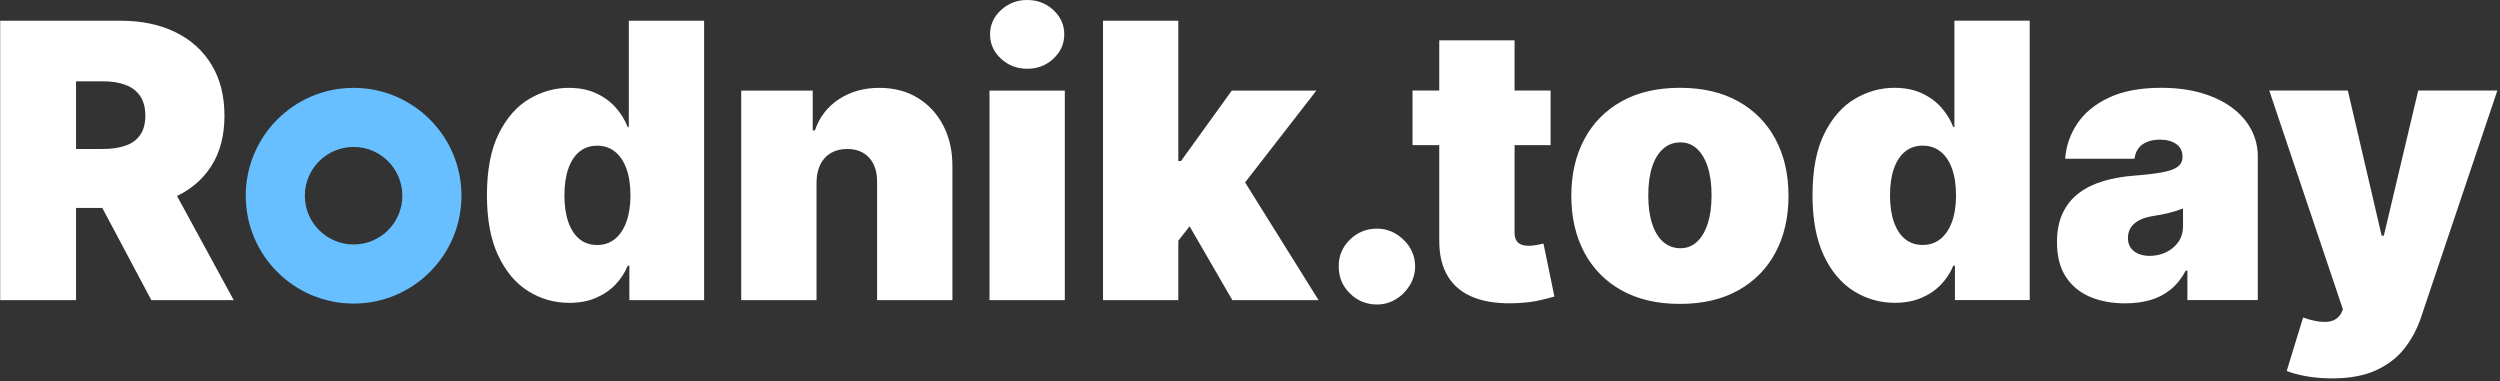 <?xml version="1.0" encoding="UTF-8"?>
<svg width="846px" height="129px" viewBox="0 0 846 129" version="1.1" xmlns="http://www.w3.org/2000/svg" xmlns:xlink="http://www.w3.org/1999/xlink">
    <rect x="0" y="0" width="846" height="129" fill="#333333" stroke="none"/>
    <!-- Generator: Sketch 57.1 (83088) - https://sketch.com -->
    <title>Group</title>
    <desc>Created with Sketch.</desc>
    <g id="Page-1" stroke="none" stroke-width="1" fill="none" fill-rule="evenodd">
        <g id="Artboard" transform="translate(-95, -85)" fill-rule="nonzero">
            <g id="Group" transform="translate(95, 85)">
                <path d="M25.73,50.412 L34.778,50.412 C37.795,50.412 40.372,50.035 42.511,49.281 C44.65,48.527 46.297,47.319 47.451,45.657 C48.605,43.995 49.182,41.825 49.182,39.148 C49.182,36.439 48.605,34.231 47.451,32.523 C46.297,30.815 44.65,29.553 42.511,28.738 C40.372,27.922 37.795,27.514 34.778,27.514 L25.73,27.514 L25.73,50.412 L25.73,50.412 Z M25.73,70.355 L25.73,101.562 L0.062,101.562 L0.062,7.017 L40.872,7.017 C47.889,7.017 54.029,8.294 59.292,10.849 C64.555,13.403 68.648,17.081 71.572,21.882 C74.496,26.683 75.957,32.438 75.957,39.148 C75.957,45.919 74.457,51.628 71.456,56.275 C68.456,60.922 64.255,64.431 58.853,66.8 C53.452,69.17 47.151,70.355 39.949,70.355 L25.73,70.355 L25.73,70.355 Z M55.46,58.168 L79.097,101.562 L51.213,101.562 L28.131,58.168 L55.46,58.168 Z M192.662,102.486 C187.615,102.486 182.975,101.162 178.743,98.516 C174.511,95.869 171.126,91.853 168.587,86.467 C166.048,81.081 164.778,74.295 164.778,66.108 C164.778,57.552 166.109,50.597 168.772,45.241 C171.434,39.886 174.881,35.962 179.113,33.469 C183.344,30.977 187.799,29.73 192.477,29.73 C195.986,29.73 199.063,30.338 201.71,31.554 C204.357,32.769 206.573,34.385 208.358,36.401 C210.143,38.417 211.497,40.625 212.42,43.026 L212.79,43.026 L212.79,7.017 L238.273,7.017 L238.273,101.562 L212.974,101.562 L212.974,89.929 L212.42,89.929 C211.436,92.33 210.028,94.476 208.196,96.369 C206.365,98.262 204.149,99.754 201.549,100.847 C198.948,101.94 195.986,102.486 192.662,102.486 Z M202.08,82.912 C204.419,82.912 206.427,82.227 208.104,80.858 C209.781,79.488 211.074,77.549 211.982,75.041 C212.89,72.533 213.344,69.555 213.344,66.108 C213.344,62.599 212.89,59.591 211.982,57.083 C211.074,54.574 209.781,52.651 208.104,51.312 C206.427,49.973 204.419,49.304 202.08,49.304 C199.741,49.304 197.748,49.973 196.101,51.312 C194.455,52.651 193.193,54.574 192.316,57.083 C191.439,59.591 191,62.599 191,66.108 C191,69.616 191.439,72.625 192.316,75.133 C193.193,77.641 194.455,79.565 196.101,80.904 C197.748,82.243 199.741,82.912 202.08,82.912 Z M276.312,61.676 L276.312,101.562 L250.83,101.562 L250.83,30.653 L275.02,30.653 L275.02,44.134 L275.759,44.134 C277.297,39.64 280.013,36.116 283.907,33.562 C287.8,31.007 292.347,29.73 297.548,29.73 C302.565,29.73 306.927,30.877 310.636,33.169 C314.345,35.462 317.222,38.609 319.269,42.61 C321.315,46.611 322.323,51.181 322.294,56.321 L322.294,101.562 L296.81,101.562 L296.81,61.676 C296.84,58.168 295.956,55.413 294.155,53.413 C292.355,51.412 289.854,50.412 286.653,50.412 C284.561,50.412 282.737,50.866 281.183,51.774 C279.629,52.682 278.436,53.974 277.605,55.652 C276.774,57.329 276.343,59.337 276.312,61.676 Z M334.849,101.562 L334.849,30.653 L360.332,30.653 L360.332,101.562 L334.849,101.562 Z M334.849,101.562 L334.849,30.653 L360.332,30.653 L360.332,101.562 L334.849,101.562 Z M347.637,23.267 C344.159,23.267 341.189,22.128 338.727,19.851 C336.265,17.573 335.034,14.834 335.034,11.634 C335.034,8.433 336.265,5.694 338.727,3.416 C341.189,1.139 344.144,0 347.591,0 C351.069,0 354.031,1.139 356.478,3.416 C358.924,5.694 360.148,8.433 360.148,11.634 C360.148,14.834 358.924,17.573 356.478,19.851 C354.031,22.128 351.084,23.267 347.637,23.267 Z M396.156,84.759 L396.341,54.474 L399.665,54.474 L416.838,30.653 L445.46,30.653 L416.653,67.77 L409.452,67.77 L396.156,84.759 Z M373.259,101.562 L373.259,7.017 L398.741,7.017 L398.741,101.562 L373.259,101.562 Z M417.023,101.562 L400.773,73.494 L417.392,55.398 L446.199,101.562 L417.023,101.562 Z M465.957,103.04 C462.387,103.04 459.333,101.786 456.794,99.277 C454.255,96.769 453,93.715 453.031,90.114 C453,86.605 454.255,83.604 456.794,81.112 C459.333,78.619 462.387,77.372 465.957,77.372 C469.343,77.372 472.336,78.619 474.936,81.112 C477.537,83.604 478.853,86.605 478.884,90.114 C478.853,92.514 478.23,94.692 477.014,96.646 C475.798,98.6 474.221,100.154 472.282,101.309 C470.343,102.463 468.235,103.04 465.957,103.04 Z" id="Rodnik." fill="#FFFFFF"></path>
                <path d="M524.719,30.636 L524.719,49.102 L478,49.102 L478,30.636 L524.719,30.636 Z M487.048,13.648 L512.531,13.648 L512.531,78.74 C512.531,79.725 512.701,80.548 513.039,81.21 C513.378,81.872 513.901,82.364 514.609,82.687 C515.317,83.01 516.224,83.172 517.332,83.172 C518.102,83.172 519.002,83.08 520.033,82.895 C521.064,82.71 521.826,82.556 522.318,82.433 L526.011,100.345 C524.873,100.684 523.249,101.099 521.141,101.592 C519.033,102.084 516.532,102.407 513.639,102.561 C507.792,102.869 502.883,102.261 498.913,100.738 C494.942,99.214 491.957,96.806 489.957,93.513 C487.956,90.22 486.987,86.096 487.048,81.141 L487.048,13.648 Z M568.483,102.838 C560.789,102.838 554.203,101.307 548.724,98.245 C543.246,95.182 539.045,90.905 536.121,85.411 C533.198,79.917 531.736,73.539 531.736,66.276 C531.736,59.012 533.198,52.634 536.121,47.14 C539.045,41.647 543.246,37.369 548.724,34.306 C554.203,31.244 560.789,29.713 568.483,29.713 C576.177,29.713 582.763,31.244 588.241,34.306 C593.72,37.369 597.921,41.647 600.844,47.14 C603.768,52.634 605.23,59.012 605.23,66.276 C605.23,73.539 603.768,79.917 600.844,85.411 C597.921,90.905 593.72,95.182 588.241,98.245 C582.763,101.307 576.177,102.838 568.483,102.838 Z M568.668,84.003 C570.822,84.003 572.684,83.28 574.254,81.833 C575.823,80.387 577.039,78.325 577.901,75.647 C578.762,72.969 579.193,69.784 579.193,66.091 C579.193,62.367 578.762,59.174 577.901,56.512 C577.039,53.85 575.823,51.795 574.254,50.349 C572.684,48.902 570.822,48.179 568.668,48.179 C566.39,48.179 564.436,48.902 562.805,50.349 C561.174,51.795 559.927,53.85 559.065,56.512 C558.204,59.174 557.773,62.367 557.773,66.091 C557.773,69.784 558.204,72.969 559.065,75.647 C559.927,78.325 561.174,80.387 562.805,81.833 C564.436,83.28 566.39,84.003 568.668,84.003 Z M641.239,102.469 C636.191,102.469 631.552,101.145 627.32,98.499 C623.088,95.852 619.703,91.835 617.164,86.45 C614.625,81.064 613.355,74.278 613.355,66.091 C613.355,57.535 614.686,50.58 617.348,45.224 C620.011,39.869 623.457,35.945 627.689,33.452 C631.921,30.96 636.376,29.713 641.054,29.713 C644.563,29.713 647.64,30.321 650.287,31.537 C652.934,32.752 655.15,34.368 656.935,36.384 C658.72,38.4 660.074,40.608 660.997,43.009 L661.366,43.009 L661.366,7 L686.849,7 L686.849,101.545 L661.551,101.545 L661.551,89.912 L660.997,89.912 C660.012,92.313 658.604,94.459 656.773,96.352 C654.942,98.245 652.726,99.737 650.125,100.83 C647.525,101.922 644.563,102.469 641.239,102.469 Z M650.656,82.895 C652.995,82.895 655.003,82.21 656.681,80.841 C658.358,79.471 659.651,77.532 660.559,75.024 C661.467,72.515 661.92,69.538 661.92,66.091 C661.92,62.582 661.467,59.574 660.559,57.066 C659.651,54.557 658.358,52.634 656.681,51.295 C655.003,49.956 652.995,49.287 650.656,49.287 C648.317,49.287 646.324,49.956 644.678,51.295 C643.031,52.634 641.77,54.557 640.892,57.066 C640.015,59.574 639.577,62.582 639.577,66.091 C639.577,69.599 640.015,72.608 640.892,75.116 C641.77,77.624 643.031,79.548 644.678,80.887 C646.324,82.226 648.317,82.895 650.656,82.895 Z M719.165,102.653 C714.641,102.653 710.647,101.907 707.185,100.414 C703.723,98.922 701.007,96.652 699.037,93.605 C697.067,90.558 696.082,86.68 696.082,81.972 C696.082,78.094 696.744,74.778 698.067,72.023 C699.391,69.269 701.237,67.014 703.607,65.26 C705.977,63.506 708.739,62.167 711.894,61.244 C715.048,60.32 718.457,59.72 722.119,59.443 C726.09,59.135 729.283,58.758 731.699,58.312 C734.114,57.866 735.861,57.235 736.938,56.419 C738.015,55.604 738.554,54.519 738.554,53.165 L738.554,52.98 C738.554,51.134 737.846,49.718 736.43,48.733 C735.015,47.748 733.199,47.256 730.983,47.256 C728.552,47.256 726.574,47.787 725.051,48.848 C723.527,49.91 722.612,51.534 722.304,53.719 L698.852,53.719 C699.16,49.41 700.537,45.432 702.984,41.785 C705.431,38.138 709.008,35.214 713.717,33.014 C718.426,30.813 724.304,29.713 731.352,29.713 C736.43,29.713 740.985,30.306 745.017,31.49 C749.049,32.675 752.48,34.322 755.312,36.43 C758.143,38.538 760.305,41 761.798,43.816 C763.291,46.632 764.037,49.687 764.037,52.98 L764.037,101.545 L740.216,101.545 L740.216,91.574 L739.662,91.574 C738.246,94.221 736.53,96.36 734.515,97.991 C732.499,99.622 730.206,100.807 727.636,101.545 C725.066,102.284 722.242,102.653 719.165,102.653 Z M727.474,86.588 C729.413,86.588 731.237,86.188 732.945,85.388 C734.653,84.588 736.046,83.433 737.123,81.925 C738.2,80.417 738.739,78.586 738.739,76.432 L738.739,70.523 C738.062,70.8 737.346,71.061 736.592,71.308 C735.838,71.554 735.038,71.785 734.191,72 C733.345,72.215 732.453,72.415 731.514,72.6 C730.575,72.785 729.598,72.954 728.582,73.108 C726.613,73.416 725.005,73.916 723.758,74.608 C722.512,75.301 721.588,76.147 720.988,77.147 C720.388,78.148 720.088,79.263 720.088,80.494 C720.088,82.464 720.781,83.972 722.165,85.018 C723.55,86.065 725.32,86.588 727.474,86.588 Z M789.151,128.044 C786.227,128.044 783.442,127.821 780.795,127.375 C778.148,126.928 775.824,126.321 773.824,125.551 L779.364,107.455 C782.503,108.563 785.18,109.047 787.396,108.909 C789.612,108.77 791.243,107.793 792.29,105.977 L792.844,104.685 L767.915,30.636 L794.506,30.636 L805.955,79.756 L806.693,79.756 L818.327,30.636 L845.102,30.636 L819.25,107.455 C817.957,111.332 816.088,114.826 813.641,117.934 C811.194,121.042 807.986,123.504 804.016,125.32 C800.045,127.136 795.09,128.044 789.151,128.044 Z" id="today" fill="#FFFFFF"></path>
                <g id="Combined-Shape-2" transform="translate(83.159, 29.73)" fill="#67BFFF">
                    <path d="M36.5,0 C56.658,0 73,16.342 73,36.5 C73,56.658 56.658,73 36.5,73 C16.342,73 0,56.658 0,36.5 C0,16.342 16.342,0 36.5,0 Z M36.5,20 C27.387,20 20,27.387 20,36.5 C20,45.613 27.387,53 36.5,53 C45.613,53 53,45.613 53,36.5 C53,27.387 45.613,20 36.5,20 Z" id="Combined-Shape"></path>
                </g>
            </g>
        </g>
    </g>
</svg>